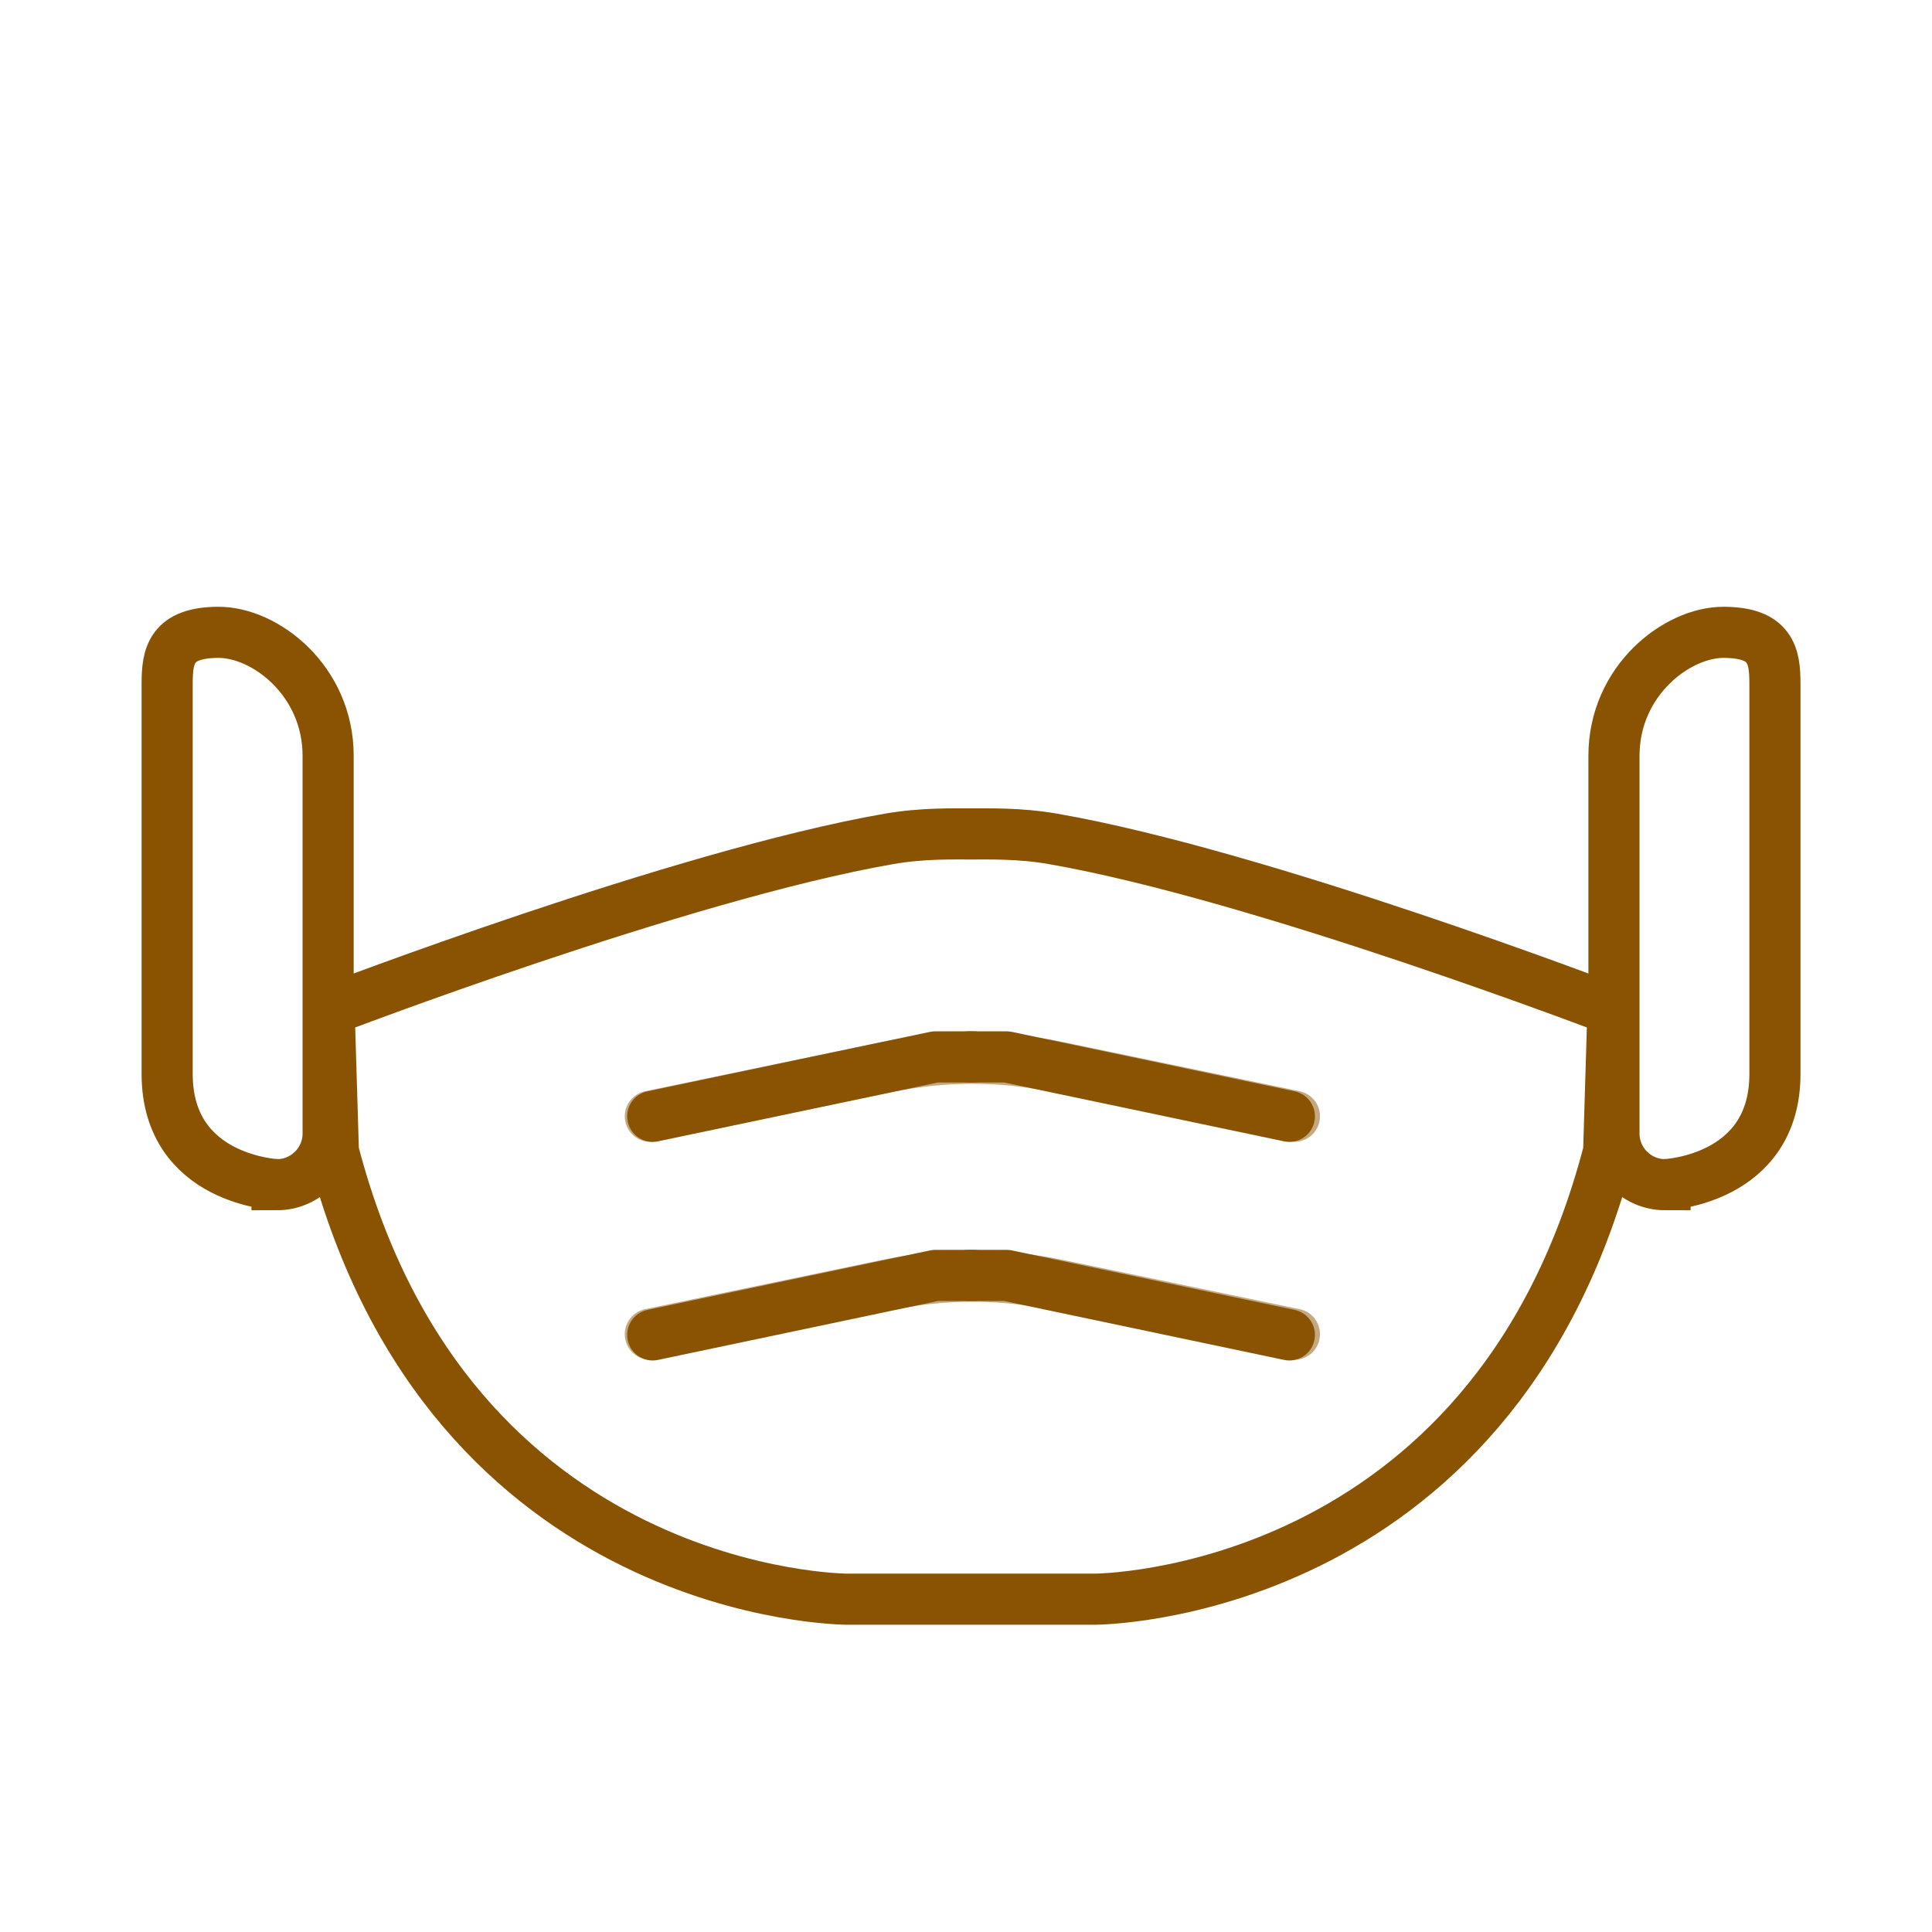 <?xml version='1.0' encoding='UTF-8'?>
<svg xmlns="http://www.w3.org/2000/svg" id="l" data-name="Masque covid" viewBox="0 0 453.54 453.54">
  <defs>
    <style>
      .ap {
        fill: #8A5301;
        opacity: .5;
        stroke-width: 0px;
      }

      .aq {
        stroke-linecap: round;
        stroke-linejoin: round;
      }

      .aq, .ar {
        fill: none;
        stroke: #8A5301;
        stroke-width: 12px;
      }

      .ar {
        stroke-miterlimit: 10;
      }
    </style>
  </defs>
  <path class="ap" d="M152.66,268.05c-2.78,0-5.28-1.95-5.87-4.78-.67-3.24,1.41-6.42,4.65-7.1l55.55-11.55c14.11-2.94,28.43-2.94,42.54,0l55.56,11.55c3.24.67,5.33,3.85,4.65,7.1-.67,3.24-3.85,5.33-7.1,4.65l-55.56-11.55c-12.49-2.6-25.16-2.6-37.66,0l-55.55,11.55c-.41.09-.82.13-1.23.13Z"/>
  <path class="ap" d="M152.66,319.21c-2.78,0-5.28-1.95-5.87-4.78-.67-3.24,1.41-6.42,4.65-7.1l55.55-11.55c14.12-2.94,28.43-2.94,42.54,0l55.56,11.55c3.24.67,5.33,3.85,4.65,7.1-.67,3.24-3.85,5.33-7.1,4.65l-55.56-11.55c-12.49-2.6-25.16-2.6-37.66,0l-55.55,11.55c-.41.09-.82.13-1.23.13Z"/>
  <path class="ar" d="M65.03,278.11s-25.79-1-25.79-26v-91.67c0-6.6,1-11.95,12-12s25.79,11.33,25.79,29v88.67c0,6.6-5.4,12-12,12Z"/>
  <path class="ar" d="M390.88,278.11s25.79-1,25.79-26v-91.67c0-6.6-1-11.95-12-12-10.99-.05-25.79,11.33-25.79,29v88.67c0,6.6,5.4,12,12,12Z"/>
  <polyline class="aq" points="228.52 248.11 219.56 248.11 153.23 262.06"/>
  <polyline class="aq" points="228.52 299.41 219.56 299.41 153.23 313.37"/>
  <path class="aq" d="M226.7,195.77c5.64,0,12.64-.21,20.5,1.16,48.89,8.5,131.44,40.17,131.44,40.17l-1,33.21c-27.31,105.1-120.64,105.1-120.64,105.1h-29.54s.98,0,.98,0h-29.54s-93.33,0-120.64-105.1l-1-33.21s82.55-31.67,131.44-40.17c7.87-1.37,14.86-1.16,20.5-1.16h-2.5Z"/>
  <polyline class="aq" points="227.39 248.11 236.34 248.11 302.68 262.06"/>
  <polyline class="aq" points="227.39 299.41 236.34 299.41 302.68 313.37"/>
</svg>
